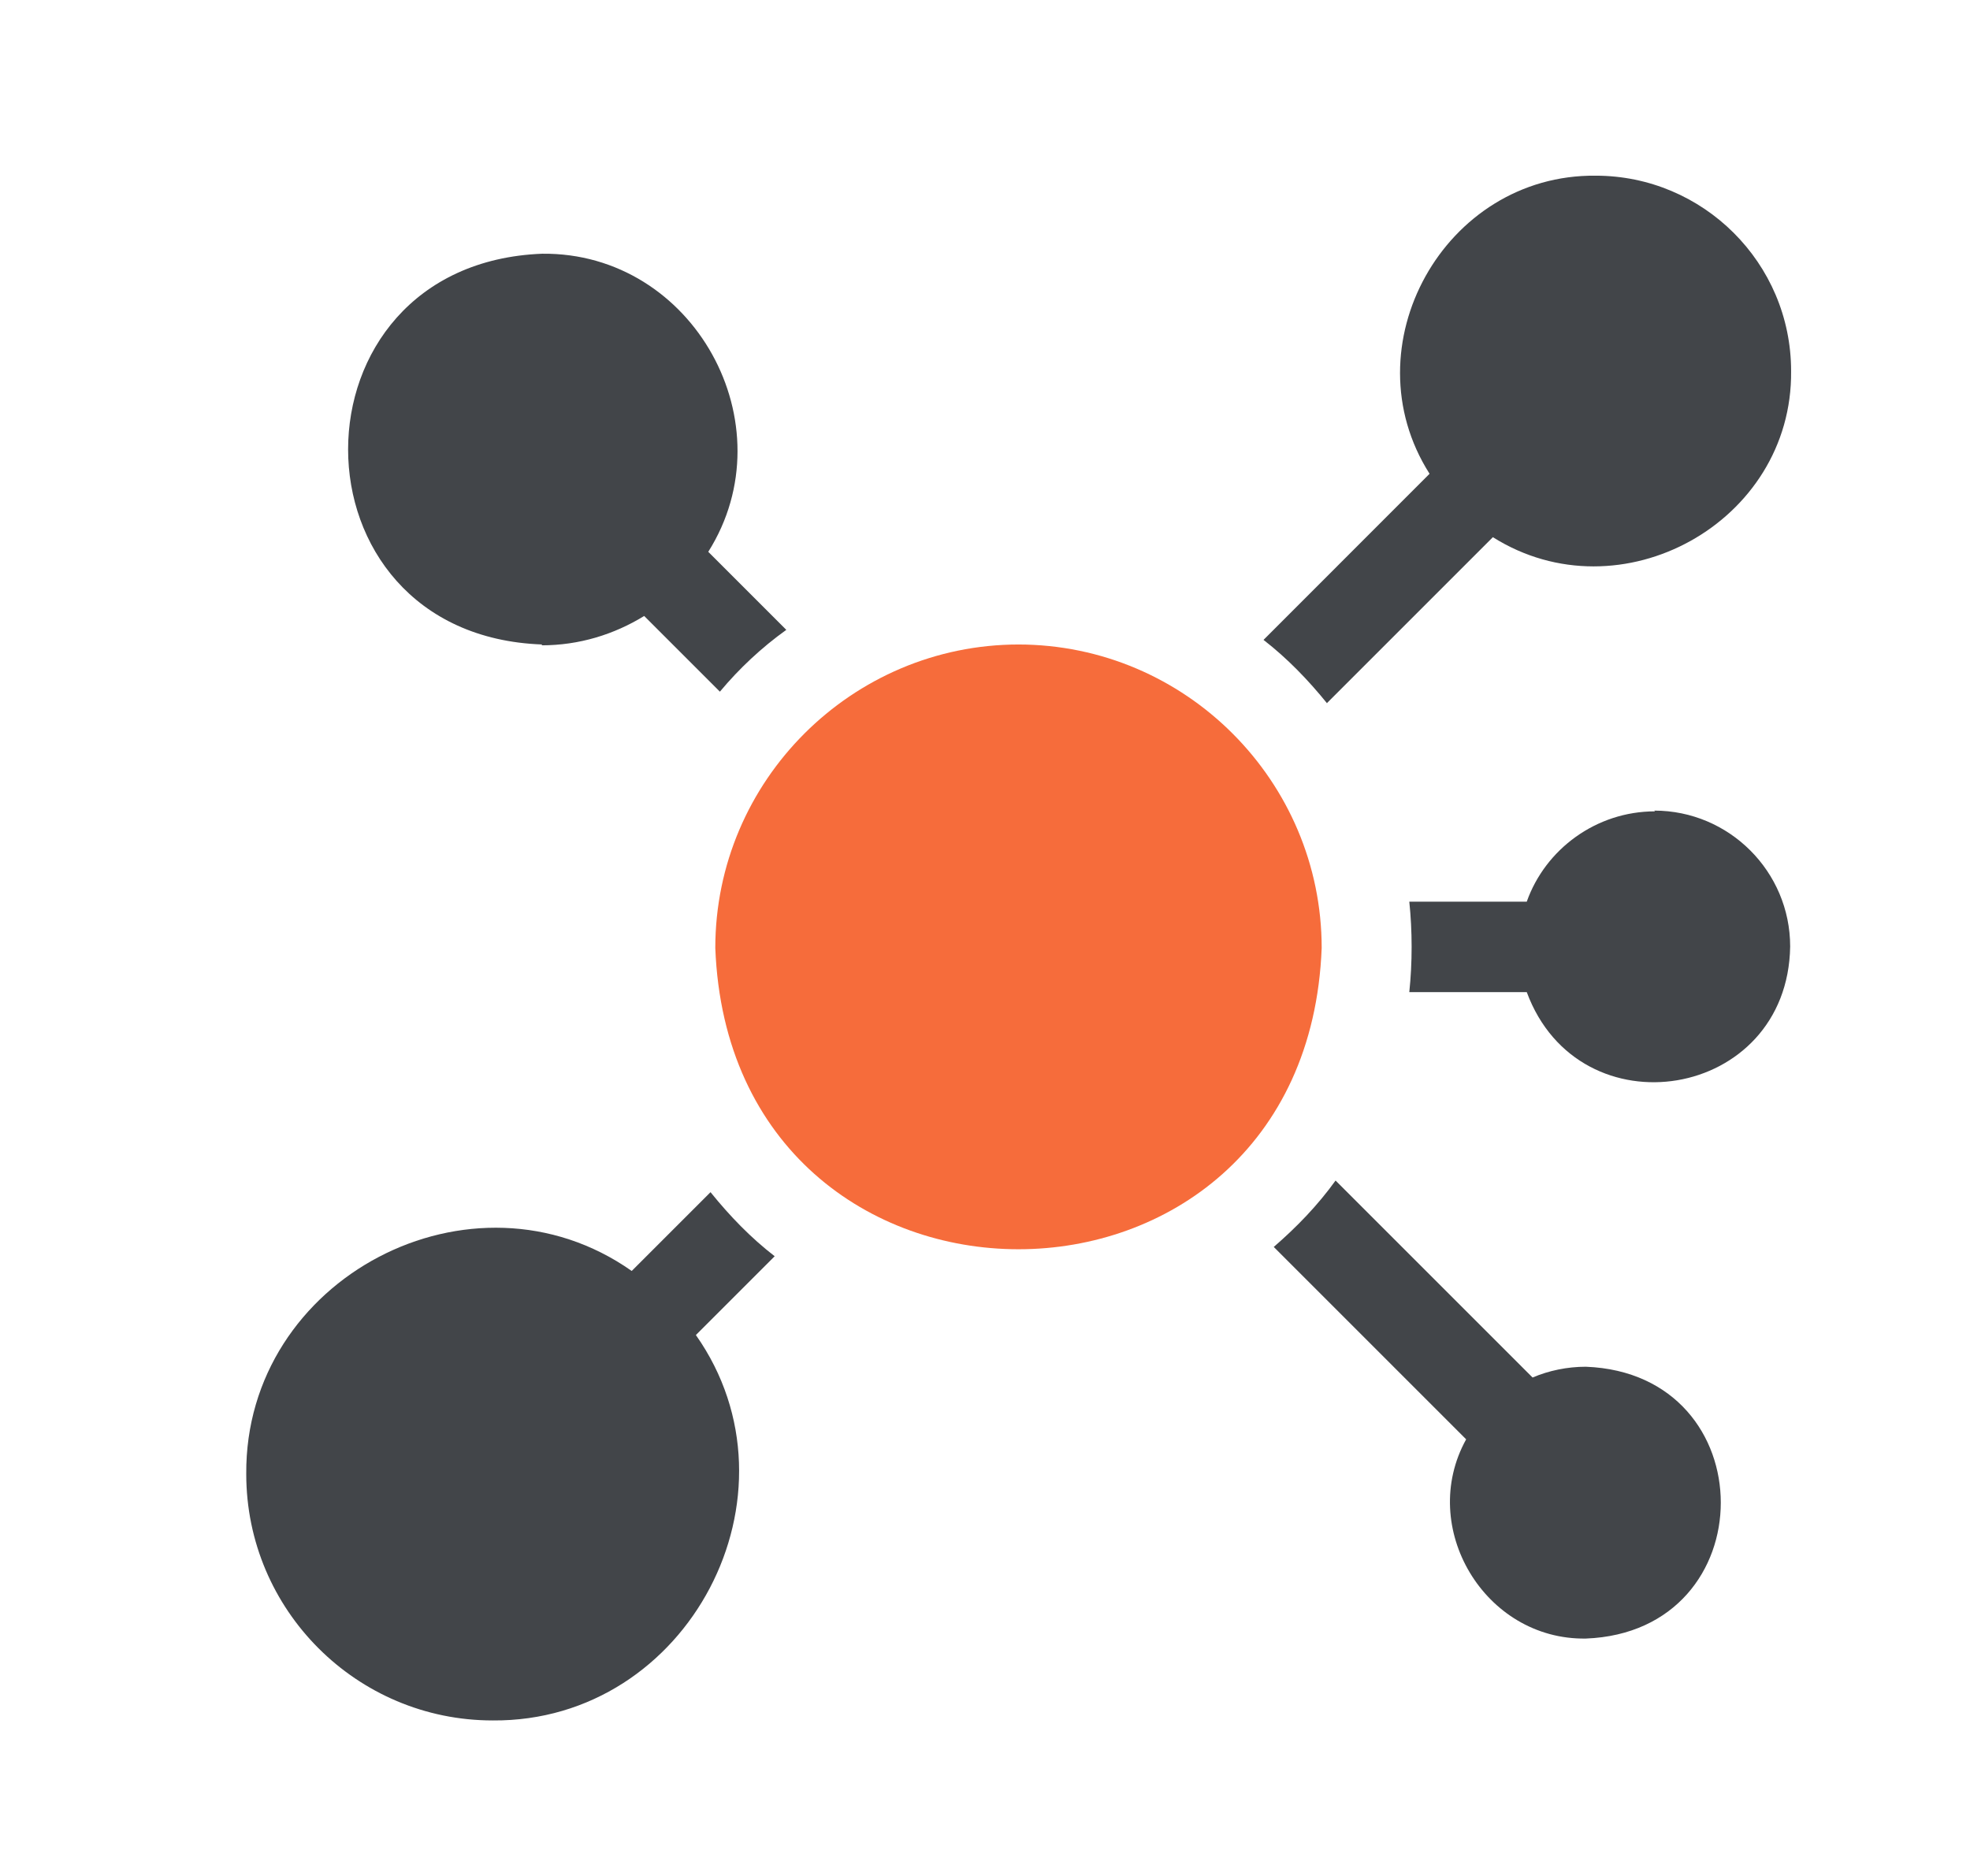 <svg width="21" height="20" viewBox="0 0 21 20" fill="none" xmlns="http://www.w3.org/2000/svg">
<path d="M16.905 14.571C16.707 14.571 16.51 14.612 16.337 14.686L14.237 12.586C14.047 12.85 13.825 13.08 13.578 13.294L15.629 15.345C15.11 16.283 15.826 17.486 16.905 17.469C18.823 17.395 18.823 14.645 16.905 14.571Z" fill="#424549"/>
<path d="M17.642 8.65C17.016 8.65 16.473 9.053 16.275 9.613H15.023C15.056 9.926 15.056 10.264 15.023 10.577H16.275C16.835 12.092 19.058 11.73 19.083 10.091C19.083 9.292 18.433 8.642 17.634 8.642L17.642 8.65Z" fill="#424549"/>
<path d="M5.772 6.88C6.175 6.88 6.546 6.764 6.867 6.567L7.674 7.374C7.88 7.127 8.118 6.904 8.382 6.715L7.55 5.883C8.407 4.524 7.394 2.688 5.78 2.705C3.021 2.812 3.021 6.773 5.78 6.871L5.772 6.88Z" fill="#424549"/>
<path d="M10.861 6.871C9.083 6.871 7.625 8.321 7.625 10.107C7.79 14.389 13.924 14.389 14.089 10.107C14.089 8.329 12.64 6.871 10.853 6.871H10.861Z" fill="#F66C3B"/>
<path d="M7.574 12.71L6.734 13.55C5.038 12.356 2.609 13.624 2.625 15.715C2.625 17.165 3.803 18.342 5.252 18.342C7.343 18.359 8.612 15.929 7.418 14.233L8.258 13.393C8.002 13.195 7.78 12.965 7.574 12.71Z" fill="#424549"/>
<path d="M14.144 7.497L15.914 5.727C17.273 6.583 19.11 5.57 19.093 3.956C19.093 2.803 18.154 1.873 17.01 1.873C15.396 1.856 14.375 3.693 15.239 5.051L13.469 6.822C13.724 7.02 13.946 7.25 14.152 7.505L14.144 7.497Z" fill="#424549"/>
</svg>
